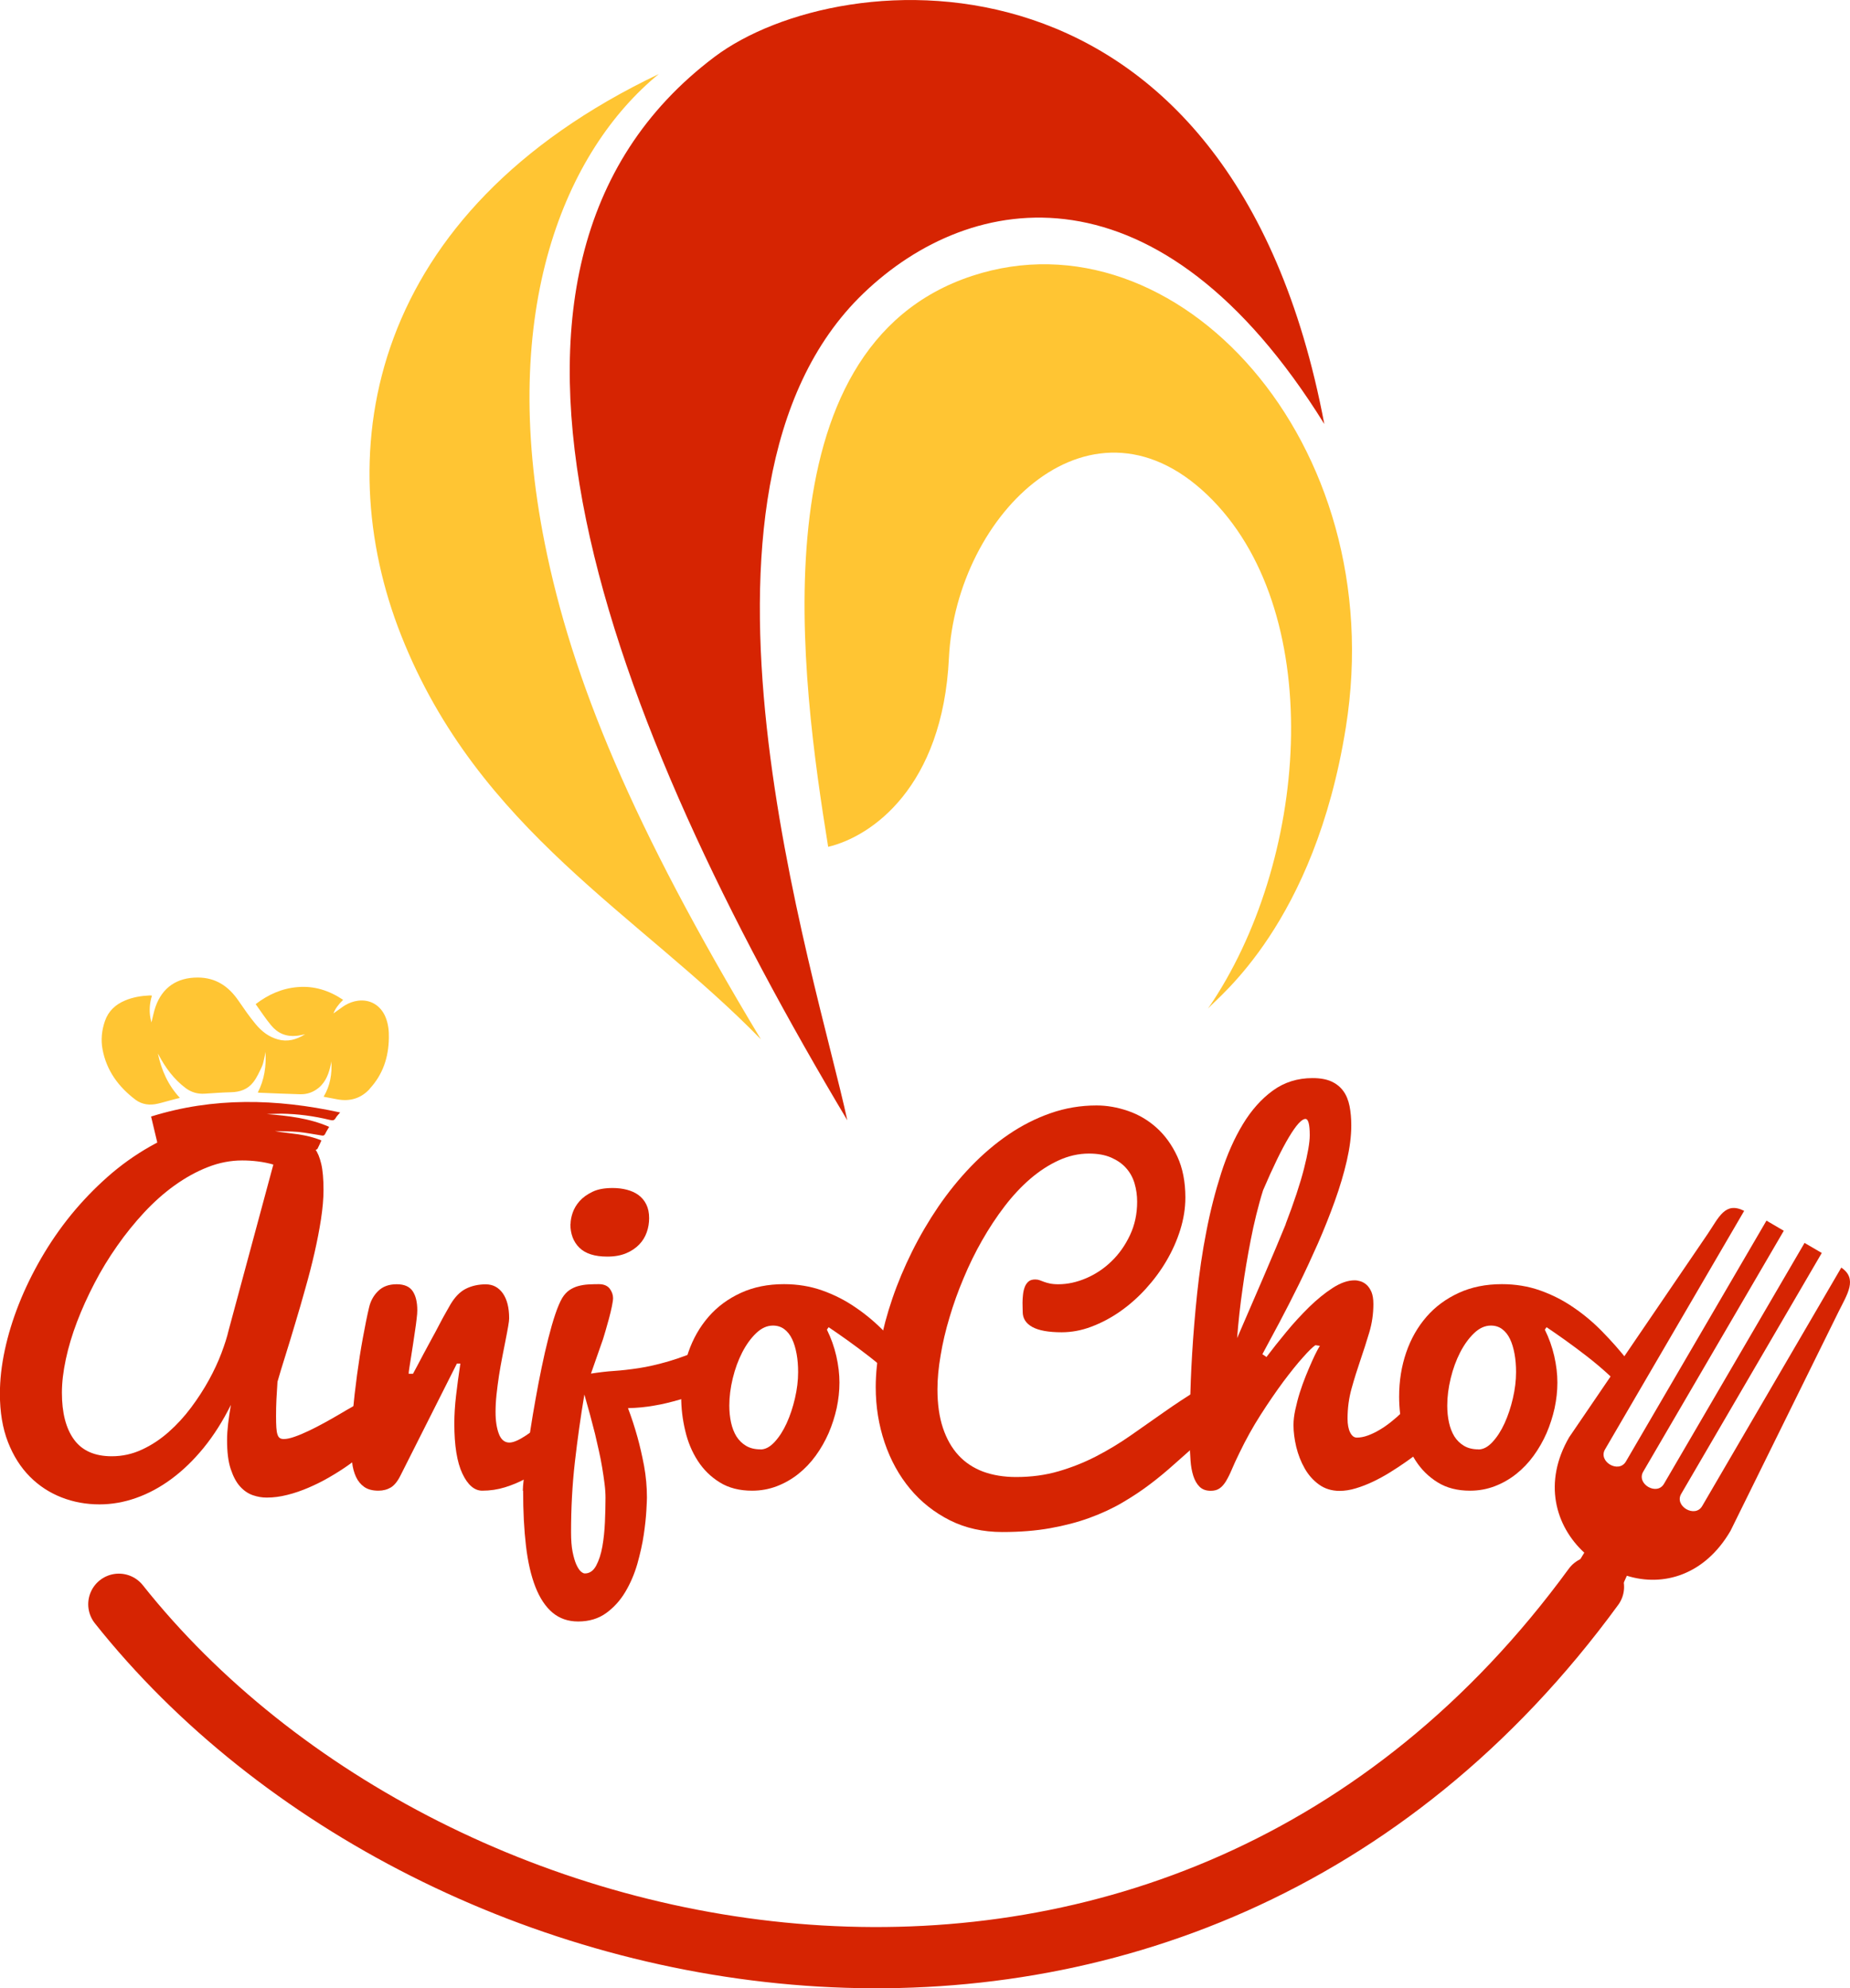 <?xml version="1.0" encoding="UTF-8"?>
<svg id="Layer_2" data-name="Layer 2" xmlns="http://www.w3.org/2000/svg" viewBox="0 0 193.34 207.83">
  <defs>
    <style>
      .cls-1 {
        fill: none;
        stroke: #d62402;
        stroke-linecap: round;
        stroke-miterlimit: 10;
        stroke-width: 6.4px;
      }

      .cls-2 {
        fill: #ffc533;
      }

      .cls-3, .cls-4 {
        fill: #d62402;
      }

      .cls-4 {
        fill-rule: evenodd;
      }
    </style>
  </defs>
  <g id="Layer_1-2" data-name="Layer 1">
    <g>
      <g>
        <path class="cls-3" d="m74.68,5.94c-29.57,22.27-10.86,69.75,13.87,111.16-3.22-15.01-19.8-65.8,1.69-86.44,11.26-10.82,30.92-14.12,48.16,13.66C128.66-7.31,87.88-3.99,74.68,5.94Z"/>
        <path class="cls-2" d="m68.87,7.73c-30.35,14.47-34.58,39.4-26.94,58.7,8.07,20.4,24.91,29.18,37.59,42.21-13.49-22.41-19.74-37.64-22.58-51.8-4.91-24.48,2.13-41.1,11.93-49.12Z"/>
        <path class="cls-2" d="m86.55,88.52c-2.77-17.24-7.74-52.18,15.04-59.68,21.38-7.04,43.82,17.44,39.06,47.2-3.28,20.53-13.33,28.13-14.4,29.38,10.48-15.24,12.44-40.88.48-53.14-12.47-12.78-26.83,1.41-27.56,16.5-.65,13.49-8.08,18.67-12.63,19.74Z"/>
        <g>
          <path class="cls-3" d="m39.2,150.79c-.31.33-.72.7-1.2,1.12-.49.42-1.03.84-1.64,1.27-.61.43-1.26.84-1.97,1.25-.7.41-1.42.76-2.16,1.08-.73.31-1.47.57-2.21.75-.74.19-1.46.28-2.15.28-.48,0-.96-.08-1.45-.25-.49-.17-.93-.47-1.33-.91-.4-.44-.72-1.05-.98-1.83-.26-.78-.38-1.79-.38-3.03,0-.52.04-1.09.11-1.7.07-.61.17-1.26.29-1.97-.84,1.69-1.79,3.19-2.84,4.48-1.06,1.3-2.18,2.38-3.37,3.26-1.19.88-2.42,1.54-3.7,1.99-1.27.45-2.55.67-3.82.67-1.39,0-2.72-.24-3.97-.73-1.25-.49-2.36-1.21-3.32-2.18s-1.72-2.17-2.28-3.61-.84-3.12-.84-5.04c0-1.45.17-2.97.51-4.56.34-1.59.83-3.19,1.47-4.81.64-1.62,1.42-3.22,2.34-4.81s1.96-3.1,3.12-4.53c1.17-1.43,2.45-2.76,3.83-3.98s2.87-2.28,4.44-3.17c1.57-.89,3.23-1.59,4.97-2.1s3.54-.76,5.42-.76c.51,0,.92.04,1.22.12.31.08.54.19.7.31.16.13.26.26.3.39.04.13.07.26.07.36,0,.08,0,.14-.01.2s-.01.11-.01.13v.11c.41.24.82.39,1.24.44s.83.1,1.24.13c.4.04.79.12,1.15.24s.67.36.94.71c.27.35.48.87.64,1.54.16.67.24,1.59.24,2.74,0,.9-.09,1.91-.26,3.03s-.4,2.3-.68,3.53c-.28,1.23-.6,2.47-.96,3.73-.35,1.26-.7,2.48-1.06,3.66-.35,1.18-.69,2.3-1.02,3.35-.33,1.05-.61,1.96-.83,2.74-.04.66-.08,1.27-.11,1.84-.03.57-.04,1.16-.04,1.77,0,.48.01.87.03,1.18.02.31.06.55.12.73.06.18.14.3.25.37.11.07.24.1.41.1.3,0,.68-.08,1.13-.24.46-.16.94-.36,1.46-.61.52-.25,1.06-.52,1.62-.83.56-.31,1.1-.61,1.62-.92.52-.31,1-.59,1.45-.84.45-.26.82-.46,1.12-.63l1.15,4.38Zm-10.63-29.06c-.52-.15-1.07-.26-1.63-.33-.56-.07-1.11-.1-1.63-.1-1.21,0-2.41.23-3.6.7-1.18.46-2.33,1.1-3.45,1.9-1.12.8-2.18,1.75-3.19,2.83-1.01,1.09-1.96,2.26-2.83,3.51-.88,1.25-1.67,2.55-2.37,3.9-.7,1.35-1.31,2.69-1.82,4.03-.51,1.34-.9,2.64-1.17,3.91-.27,1.27-.41,2.43-.41,3.49,0,2.11.42,3.75,1.27,4.91.85,1.16,2.16,1.74,3.94,1.74,1.11,0,2.16-.23,3.16-.7,1-.46,1.92-1.07,2.78-1.83s1.64-1.61,2.35-2.56c.71-.95,1.33-1.91,1.87-2.89.53-.97.97-1.91,1.31-2.82.34-.91.59-1.69.74-2.35l4.68-17.35Z"/>
          <path class="cls-3" d="m36.68,151.13c0-.99.06-2.13.18-3.43.12-1.3.27-2.61.45-3.96.18-1.34.38-2.63.61-3.88s.44-2.31.65-3.19c.16-.69.48-1.27.96-1.73.47-.46,1.11-.7,1.92-.7s1.37.25,1.69.74.47,1.15.47,1.98c0,.22-.02.53-.07.91-.04.38-.1.8-.17,1.26-.07.46-.14.93-.21,1.42-.07.49-.15.94-.21,1.35-.07.41-.12.77-.17,1.08s-.07.51-.07.62h.45c.09-.17.23-.43.43-.8.19-.37.42-.79.67-1.27.26-.48.53-.99.82-1.52.29-.53.57-1.04.82-1.53.25-.49.49-.92.7-1.29.21-.37.37-.65.47-.83.48-.81,1.03-1.36,1.64-1.66.61-.3,1.3-.45,2.05-.45s1.34.31,1.79.94c.44.63.66,1.5.66,2.61,0,.17-.03.44-.1.83-.07.39-.15.85-.26,1.39-.11.54-.22,1.13-.35,1.78s-.24,1.3-.35,1.98c-.1.67-.19,1.34-.26,2-.07.66-.1,1.27-.1,1.82,0,.93.12,1.69.35,2.29.23.6.6.9,1.09.9.22,0,.48-.07.78-.2.29-.13.61-.31.94-.53s.68-.47,1.03-.75c.35-.28.7-.58,1.05-.88.79-.7,1.63-1.5,2.5-2.38l.38,5.03-1.12.85c-.61.46-1.24.93-1.88,1.39-.64.46-1.3.88-1.99,1.25-.69.37-1.41.67-2.16.9-.75.23-1.54.35-2.36.35s-1.52-.6-2.08-1.79c-.56-1.19-.84-2.93-.84-5.23,0-.9.06-1.87.18-2.91.12-1.04.27-2.16.45-3.36h-.36l-5.89,11.69c-.3.61-.64,1.03-1.01,1.26-.37.22-.81.34-1.3.34-.61,0-1.11-.13-1.48-.39-.37-.26-.66-.61-.87-1.06-.2-.44-.34-.94-.4-1.51-.07-.56-.1-1.14-.1-1.74Z"/>
          <path class="cls-3" d="m54.64,155.82c0-.24.03-.66.1-1.27.07-.61.16-1.34.27-2.2.11-.86.25-1.82.42-2.87.16-1.05.34-2.12.54-3.23s.4-2.2.63-3.28c.22-1.09.46-2.11.7-3.06.24-.95.48-1.79.73-2.53s.49-1.3.73-1.71c.21-.34.46-.61.74-.81.28-.19.6-.34.93-.43.34-.09.69-.15,1.06-.17s.73-.03,1.09-.03c.52,0,.9.16,1.14.47.23.31.35.64.35.99,0,.18-.04.46-.12.85-.08.39-.18.81-.3,1.26-.12.45-.24.88-.36,1.28-.12.41-.21.7-.27.9l-1.26,3.6c.84-.13,1.65-.23,2.43-.28.78-.05,1.63-.15,2.56-.29.93-.14,1.98-.38,3.15-.72,1.17-.34,2.56-.87,4.18-1.58v4.32c-.99.54-1.98.96-2.98,1.25-1,.29-1.9.51-2.71.64-.94.17-1.87.25-2.76.27.37.97.7,1.99.99,3.03.25.9.48,1.9.69,3,.2,1.1.3,2.21.3,3.32,0,.19-.02.65-.06,1.36-.04.71-.13,1.55-.27,2.51-.14.96-.37,1.97-.67,3.05-.31,1.07-.73,2.05-1.26,2.94s-1.2,1.63-2,2.21c-.8.58-1.78.88-2.93.88-1.05,0-1.94-.31-2.67-.92-.73-.61-1.33-1.51-1.79-2.68-.46-1.17-.79-2.6-.99-4.29-.2-1.69-.3-3.62-.3-5.78Zm4.99-27.89c0-.34.07-.73.22-1.17.15-.43.39-.84.73-1.22s.79-.7,1.35-.97,1.26-.39,2.1-.39c.52,0,1.02.06,1.48.18.46.12.87.3,1.21.55s.62.57.82.98c.2.4.3.88.3,1.44,0,.51-.08,1-.25,1.48-.17.48-.43.91-.79,1.28s-.81.68-1.36.91c-.55.23-1.2.35-1.97.35-1.32,0-2.29-.31-2.92-.93-.63-.62-.94-1.45-.94-2.48Zm1.44,17.85c-.39,2.32-.72,4.67-.99,7.04-.27,2.37-.4,4.81-.4,7.33,0,.82.05,1.51.16,2.06.11.55.24.99.39,1.33.16.34.31.58.47.72.16.14.3.21.42.21.49,0,.89-.27,1.18-.81.29-.54.51-1.21.65-2,.14-.79.23-1.65.27-2.57.04-.92.06-1.76.06-2.53,0-.43-.03-.92-.1-1.47-.07-.55-.15-1.11-.25-1.7-.1-.58-.21-1.18-.35-1.78s-.27-1.18-.4-1.75c-.33-1.32-.7-2.67-1.1-4.07Z"/>
          <path class="cls-3" d="m86.42,138.99c.43.87.76,1.79.98,2.75.22.97.33,1.89.33,2.78s-.1,1.77-.29,2.67c-.2.9-.48,1.77-.84,2.61-.37.84-.82,1.63-1.35,2.36-.53.73-1.14,1.37-1.82,1.91-.68.54-1.43.97-2.24,1.28-.81.31-1.67.47-2.59.47-1.32,0-2.45-.29-3.38-.87-.94-.58-1.7-1.33-2.3-2.26-.6-.93-1.04-1.98-1.31-3.15-.28-1.17-.42-2.35-.42-3.55,0-1.65.25-3.19.74-4.62.49-1.43,1.2-2.67,2.12-3.73s2.05-1.89,3.38-2.5,2.83-.91,4.5-.91c1.42,0,2.76.22,4,.66,1.24.44,2.41,1.03,3.49,1.78,1.09.74,2.1,1.59,3.03,2.55.94.96,1.81,1.95,2.62,2.97l-.43,3.17c-.4-.54-.95-1.12-1.64-1.75-.69-.63-1.42-1.24-2.19-1.84-.77-.6-1.53-1.16-2.28-1.7-.75-.53-1.39-.98-1.93-1.34l-.18.25Zm-6.95,12.52c.51,0,1-.26,1.48-.78.48-.52.9-1.17,1.26-1.96.36-.79.65-1.66.87-2.61.22-.95.33-1.86.33-2.73,0-.69-.05-1.33-.16-1.92-.11-.59-.26-1.1-.47-1.54s-.48-.78-.81-1.03c-.33-.25-.73-.38-1.19-.38-.61,0-1.2.26-1.75.79-.55.52-1.04,1.2-1.46,2.01-.42.82-.75,1.72-.99,2.71-.24.99-.36,1.94-.36,2.85,0,.63.06,1.22.18,1.77.12.55.31,1.04.56,1.45.26.41.59.74,1.01.99.42.25.92.37,1.51.37Z"/>
          <path class="cls-3" d="m129.06,148.23c-.73.31-1.45.73-2.14,1.25-.69.52-1.39,1.08-2.09,1.7-.7.61-1.43,1.26-2.19,1.94-.76.68-1.57,1.36-2.45,2.02-.88.67-1.83,1.3-2.87,1.91-1.03.61-2.18,1.14-3.43,1.6-1.25.46-2.63.82-4.14,1.09-1.51.27-3.17.4-5,.4-2.02,0-3.85-.41-5.47-1.22-1.63-.82-3.02-1.92-4.17-3.3s-2.04-3-2.66-4.83c-.62-1.84-.93-3.77-.93-5.79,0-1.38.15-2.86.45-4.44.3-1.58.73-3.19,1.29-4.83.56-1.64,1.25-3.28,2.06-4.91s1.73-3.2,2.75-4.7c1.03-1.5,2.15-2.89,3.38-4.17s2.54-2.4,3.93-3.35,2.86-1.7,4.41-2.24c1.54-.54,3.15-.81,4.81-.81,1.08,0,2.17.19,3.28.57,1.11.38,2.11.97,2.99,1.76s1.61,1.8,2.17,3.01c.56,1.21.84,2.64.84,4.29,0,1.11-.18,2.23-.53,3.36-.35,1.13-.84,2.22-1.45,3.26-.61,1.04-1.34,2.02-2.17,2.93s-1.73,1.7-2.69,2.37c-.96.67-1.96,1.19-2.99,1.58-1.03.39-2.07.58-3.1.58-1.36,0-2.38-.18-3.06-.55-.67-.37-1.01-.9-1.01-1.58,0-.12,0-.26-.01-.43,0-.16-.01-.34-.01-.52,0-.27.02-.55.05-.84.03-.29.09-.56.18-.8.09-.24.22-.43.39-.58.17-.15.41-.22.71-.22.18,0,.34.03.47.08.13.05.28.11.45.17s.36.12.6.17.53.08.89.08c.96,0,1.93-.21,2.91-.63.98-.42,1.87-1.01,2.65-1.77.79-.76,1.43-1.67,1.93-2.73s.75-2.22.75-3.49c0-.67-.09-1.31-.27-1.92-.18-.61-.47-1.14-.88-1.6-.4-.46-.93-.82-1.56-1.1-.64-.28-1.41-.42-2.33-.42-1.08,0-2.13.24-3.16.71s-2.01,1.11-2.96,1.92c-.94.81-1.84,1.77-2.69,2.88-.85,1.11-1.63,2.3-2.35,3.56s-1.37,2.59-1.94,3.96c-.58,1.37-1.07,2.74-1.47,4.1-.41,1.36-.72,2.69-.93,3.97-.22,1.28-.33,2.46-.33,3.54,0,1.54.19,2.89.57,4.03s.92,2.1,1.63,2.87c.7.76,1.57,1.33,2.58,1.71,1.02.37,2.16.56,3.44.56,1.59,0,3.07-.2,4.44-.6s2.68-.92,3.92-1.56c1.24-.64,2.45-1.37,3.61-2.18,1.16-.81,2.32-1.62,3.48-2.44,1.16-.82,2.35-1.6,3.55-2.34,1.21-.74,2.48-1.37,3.83-1.88v4.83Z"/>
          <path class="cls-3" d="m132.36,141.84c.61-.81,1.3-1.68,2.07-2.61.76-.93,1.56-1.79,2.38-2.6.82-.8,1.64-1.47,2.46-2,.82-.53,1.58-.8,2.3-.8.18,0,.38.03.61.1.22.07.44.19.64.37.2.18.37.43.51.75.13.32.2.74.2,1.25,0,1.02-.14,2.01-.43,2.98-.29.97-.6,1.93-.93,2.9s-.64,1.95-.92,2.96-.42,2.05-.42,3.15c0,.6.09,1.08.27,1.44.18.36.41.54.7.54.36,0,.74-.07,1.15-.22.41-.15.81-.34,1.21-.58.41-.24.8-.51,1.19-.82.39-.31.76-.63,1.1-.96.82-.76,1.63-1.63,2.43-2.61l.38,5.98c-.27.21-.61.47-1.02.79-.41.31-.87.65-1.37,1-.5.35-1.05.71-1.63,1.07-.58.36-1.17.68-1.76.96-.59.28-1.18.51-1.78.69-.59.18-1.16.27-1.7.27-.82,0-1.54-.22-2.15-.66-.61-.44-1.11-1-1.5-1.69-.39-.68-.68-1.43-.88-2.24-.19-.81-.29-1.57-.29-2.29,0-.48.06-1.02.19-1.61.13-.59.28-1.19.47-1.79.19-.6.4-1.18.63-1.75.23-.57.45-1.08.65-1.53.2-.45.38-.82.53-1.1s.25-.45.29-.5l-.47-.07c-.26.17-.69.58-1.29,1.26-.61.67-1.29,1.53-2.06,2.55-.76,1.03-1.55,2.18-2.37,3.46-.82,1.28-1.55,2.6-2.21,3.97-.33.67-.6,1.26-.81,1.76-.21.5-.42.91-.62,1.24-.2.32-.42.57-.66.73-.24.17-.55.25-.92.25-.49,0-.88-.14-1.17-.43-.28-.28-.5-.66-.65-1.13s-.25-1.01-.29-1.61c-.05-.6-.07-1.21-.07-1.84,0-1,.01-2.32.03-3.94s.09-3.43.21-5.41c.12-1.98.29-4.06.52-6.25s.54-4.35.96-6.48c.41-2.14.93-4.17,1.55-6.11.62-1.94,1.38-3.65,2.27-5.12s1.94-2.65,3.14-3.52c1.2-.87,2.58-1.3,4.14-1.3.81,0,1.47.12,1.99.36.52.24.93.58,1.24,1.01s.52.96.64,1.56c.12.61.18,1.28.18,2.03,0,1.11-.16,2.34-.47,3.69-.31,1.35-.73,2.75-1.25,4.2-.52,1.45-1.11,2.93-1.76,4.42-.66,1.49-1.33,2.94-2.02,4.34-.69,1.4-1.37,2.72-2.03,3.97-.67,1.24-1.26,2.34-1.76,3.28l.45.31Zm2-13.89c.88-2.29,1.52-4.23,1.92-5.8.4-1.57.6-2.74.6-3.48,0-1.14-.15-1.71-.45-1.71-.39,0-.97.64-1.73,1.91-.76,1.27-1.66,3.12-2.7,5.55-.26.82-.49,1.68-.71,2.56-.22.88-.41,1.76-.58,2.64s-.33,1.74-.47,2.59c-.14.85-.27,1.65-.37,2.42-.26,1.78-.45,3.53-.58,5.24.41-.94.85-1.97,1.33-3.08s.95-2.21,1.42-3.29c.46-1.09.9-2.11,1.31-3.08s.75-1.79,1.02-2.46Z"/>
          <path class="cls-3" d="m161.45,138.99c.43.87.76,1.79.98,2.75.22.97.33,1.89.33,2.78s-.1,1.77-.29,2.67c-.2.9-.48,1.77-.84,2.61-.37.84-.82,1.63-1.35,2.36-.53.73-1.14,1.37-1.82,1.91-.68.54-1.43.97-2.24,1.28-.81.31-1.67.47-2.59.47-1.32,0-2.45-.29-3.38-.87-.94-.58-1.7-1.33-2.3-2.26-.6-.93-1.04-1.98-1.31-3.15-.28-1.17-.42-2.35-.42-3.55,0-1.65.25-3.19.74-4.62.49-1.43,1.2-2.67,2.12-3.73s2.05-1.89,3.38-2.5,2.83-.91,4.5-.91c1.42,0,2.76.22,4,.66,1.24.44,2.41,1.03,3.49,1.78,1.09.74,2.1,1.59,3.03,2.55.94.96,1.81,1.95,2.62,2.97l-.43,3.17c-.4-.54-.95-1.12-1.64-1.75-.69-.63-1.42-1.24-2.19-1.84-.77-.6-1.53-1.16-2.28-1.7-.75-.53-1.39-.98-1.93-1.34l-.18.25Zm-6.95,12.52c.51,0,1-.26,1.48-.78.48-.52.9-1.17,1.26-1.96.36-.79.65-1.66.87-2.61.22-.95.33-1.86.33-2.73,0-.69-.05-1.33-.16-1.92-.11-.59-.26-1.1-.47-1.54s-.48-.78-.81-1.03c-.33-.25-.73-.38-1.19-.38-.61,0-1.2.26-1.75.79-.55.52-1.04,1.2-1.46,2.01-.42.82-.75,1.72-.99,2.71-.24.99-.36,1.94-.36,2.85,0,.63.06,1.22.18,1.77.12.55.31,1.04.56,1.45.26.41.59.74,1.01.99.42.25.92.37,1.51.37Z"/>
        </g>
      </g>
      <g>
        <g>
          <path class="cls-2" d="m38.63,113.83c-.91.99-2.07,1.33-3.39,1.08-.46-.09-.92-.18-1.42-.27.69-1.15.89-2.39.81-3.7-.02.08-.02.16-.04.24-.2.96-.5,1.88-1.29,2.53-.56.46-1.21.69-1.93.67-1.42-.04-2.85-.1-4.28-.16-.04,0-.09-.02-.15-.02.7-1.35.89-2.77.81-4.25-.05.26-.09.54-.16.8-.06.26-.12.54-.24.78-.26.55-.51,1.12-.88,1.59-.57.74-1.38,1.03-2.32,1.05-.91.02-1.82.09-2.74.15-.75.05-1.42-.14-2.03-.6-1.21-.92-2.09-2.11-2.79-3.44-.03-.05-.06-.11-.09-.16.37,1.73,1.05,3.3,2.3,4.64-.34.09-.66.16-.97.25-.44.11-.87.25-1.32.35-.84.2-1.65.11-2.34-.4-1.77-1.34-3.03-3.03-3.45-5.26-.19-1.01-.09-2,.25-2.98.36-1.04,1.1-1.72,2.1-2.14.83-.35,1.7-.49,2.59-.53.06,0,.13.01.22.02-.24.78-.3,1.56-.16,2.34.03.16.07.31.11.46.14-.55.24-1.1.42-1.62.71-2.04,2.26-3.08,4.42-3.07,1.88,0,3.23.92,4.26,2.43.57.83,1.14,1.66,1.78,2.43s1.37,1.34,2.34,1.61c1,.28,1.91.03,2.84-.54-.34.06-.61.14-.88.16-1.09.12-1.99-.26-2.67-1.09-.58-.69-1.07-1.46-1.62-2.22,1.32-1.01,2.76-1.65,4.38-1.78,1.73-.15,3.3.35,4.76,1.33-.49.47-.86.99-1.01,1.42.13-.1.35-.25.59-.42.07-.05.16-.11.24-.17.13-.1.26-.19.4-.27.41-.24.86-.41,1.35-.47,1.27-.16,2.36.5,2.86,1.71.29.7.37,1.45.35,2.2-.03,2-.62,3.8-2,5.29Z"/>
          <path class="cls-2" d="m36.07,105.1c-.14.08-.27.17-.4.27-.08.05-.17.11-.24.17.08-.06.16-.11.24-.18.13-.09.26-.18.4-.26Z"/>
        </g>
        <path class="cls-3" d="m35.54,116.29c-.19.23-.36.39-.47.59-.15.25-.31.25-.57.19-1.68-.41-3.38-.64-5.11-.66-.5,0-1.01.03-1.5.04,2.22.19,4.42.42,6.51,1.34-.15.26-.3.48-.41.72-.09.18-.19.22-.38.18-.81-.13-1.63-.29-2.44-.37-.81-.07-1.62-.06-2.44-.09.82.15,1.63.22,2.45.34.82.13,1.63.31,2.41.64-.14.31-.27.6-.41.87-.03.06-.16.11-.23.11-.44-.06-.89-.14-1.33-.2-.27-.04-.53-.06-.79-.07-.27-.02-.54-.02-.8-.02-.25,0-.5.01-.76.02,1.25.12,2.48.24,3.68.67-.11.28-.2.53-.3.79-2.09-1.16-4.34-1.86-6.75-2.11-3.25-.33-6.31.24-9.16,1.7-.1-.51-.18-1.02-.3-1.53-.21-.9-.43-1.79-.65-2.73,6.52-2.04,13.09-1.87,19.74-.43Z"/>
      </g>
      <path class="cls-4" d="m164.02,150.19l14.44-21.2c1.18-1.74,1.82-3.43,3.82-2.42l-14.54,24.93c-.75,1.28,1.43,2.55,2.18,1.27l14.69-25.18,1.81,1.06-14.69,25.18c-.75,1.28,1.43,2.55,2.17,1.27l14.69-25.18,1.8,1.05-14.69,25.18c-.75,1.28,1.44,2.56,2.19,1.28l14.54-24.93c1.73,1.17.63,2.77-.3,4.64l-11.28,22.88c-2.69,4.62-7.03,5.88-10.83,4.69-.94,2.16-2.19,4.43-4.29,6.43l-3.88-3.29c1.7-2.12,2.62-3.75,3.72-5.55-3.02-2.79-4.34-7.34-1.56-12.1Z"/>
      <path class="cls-1" d="m166.53,165.87c-42.98,58.87-121.06,43.43-154.11,1.82"/>
    </g>
  </g>
</svg>